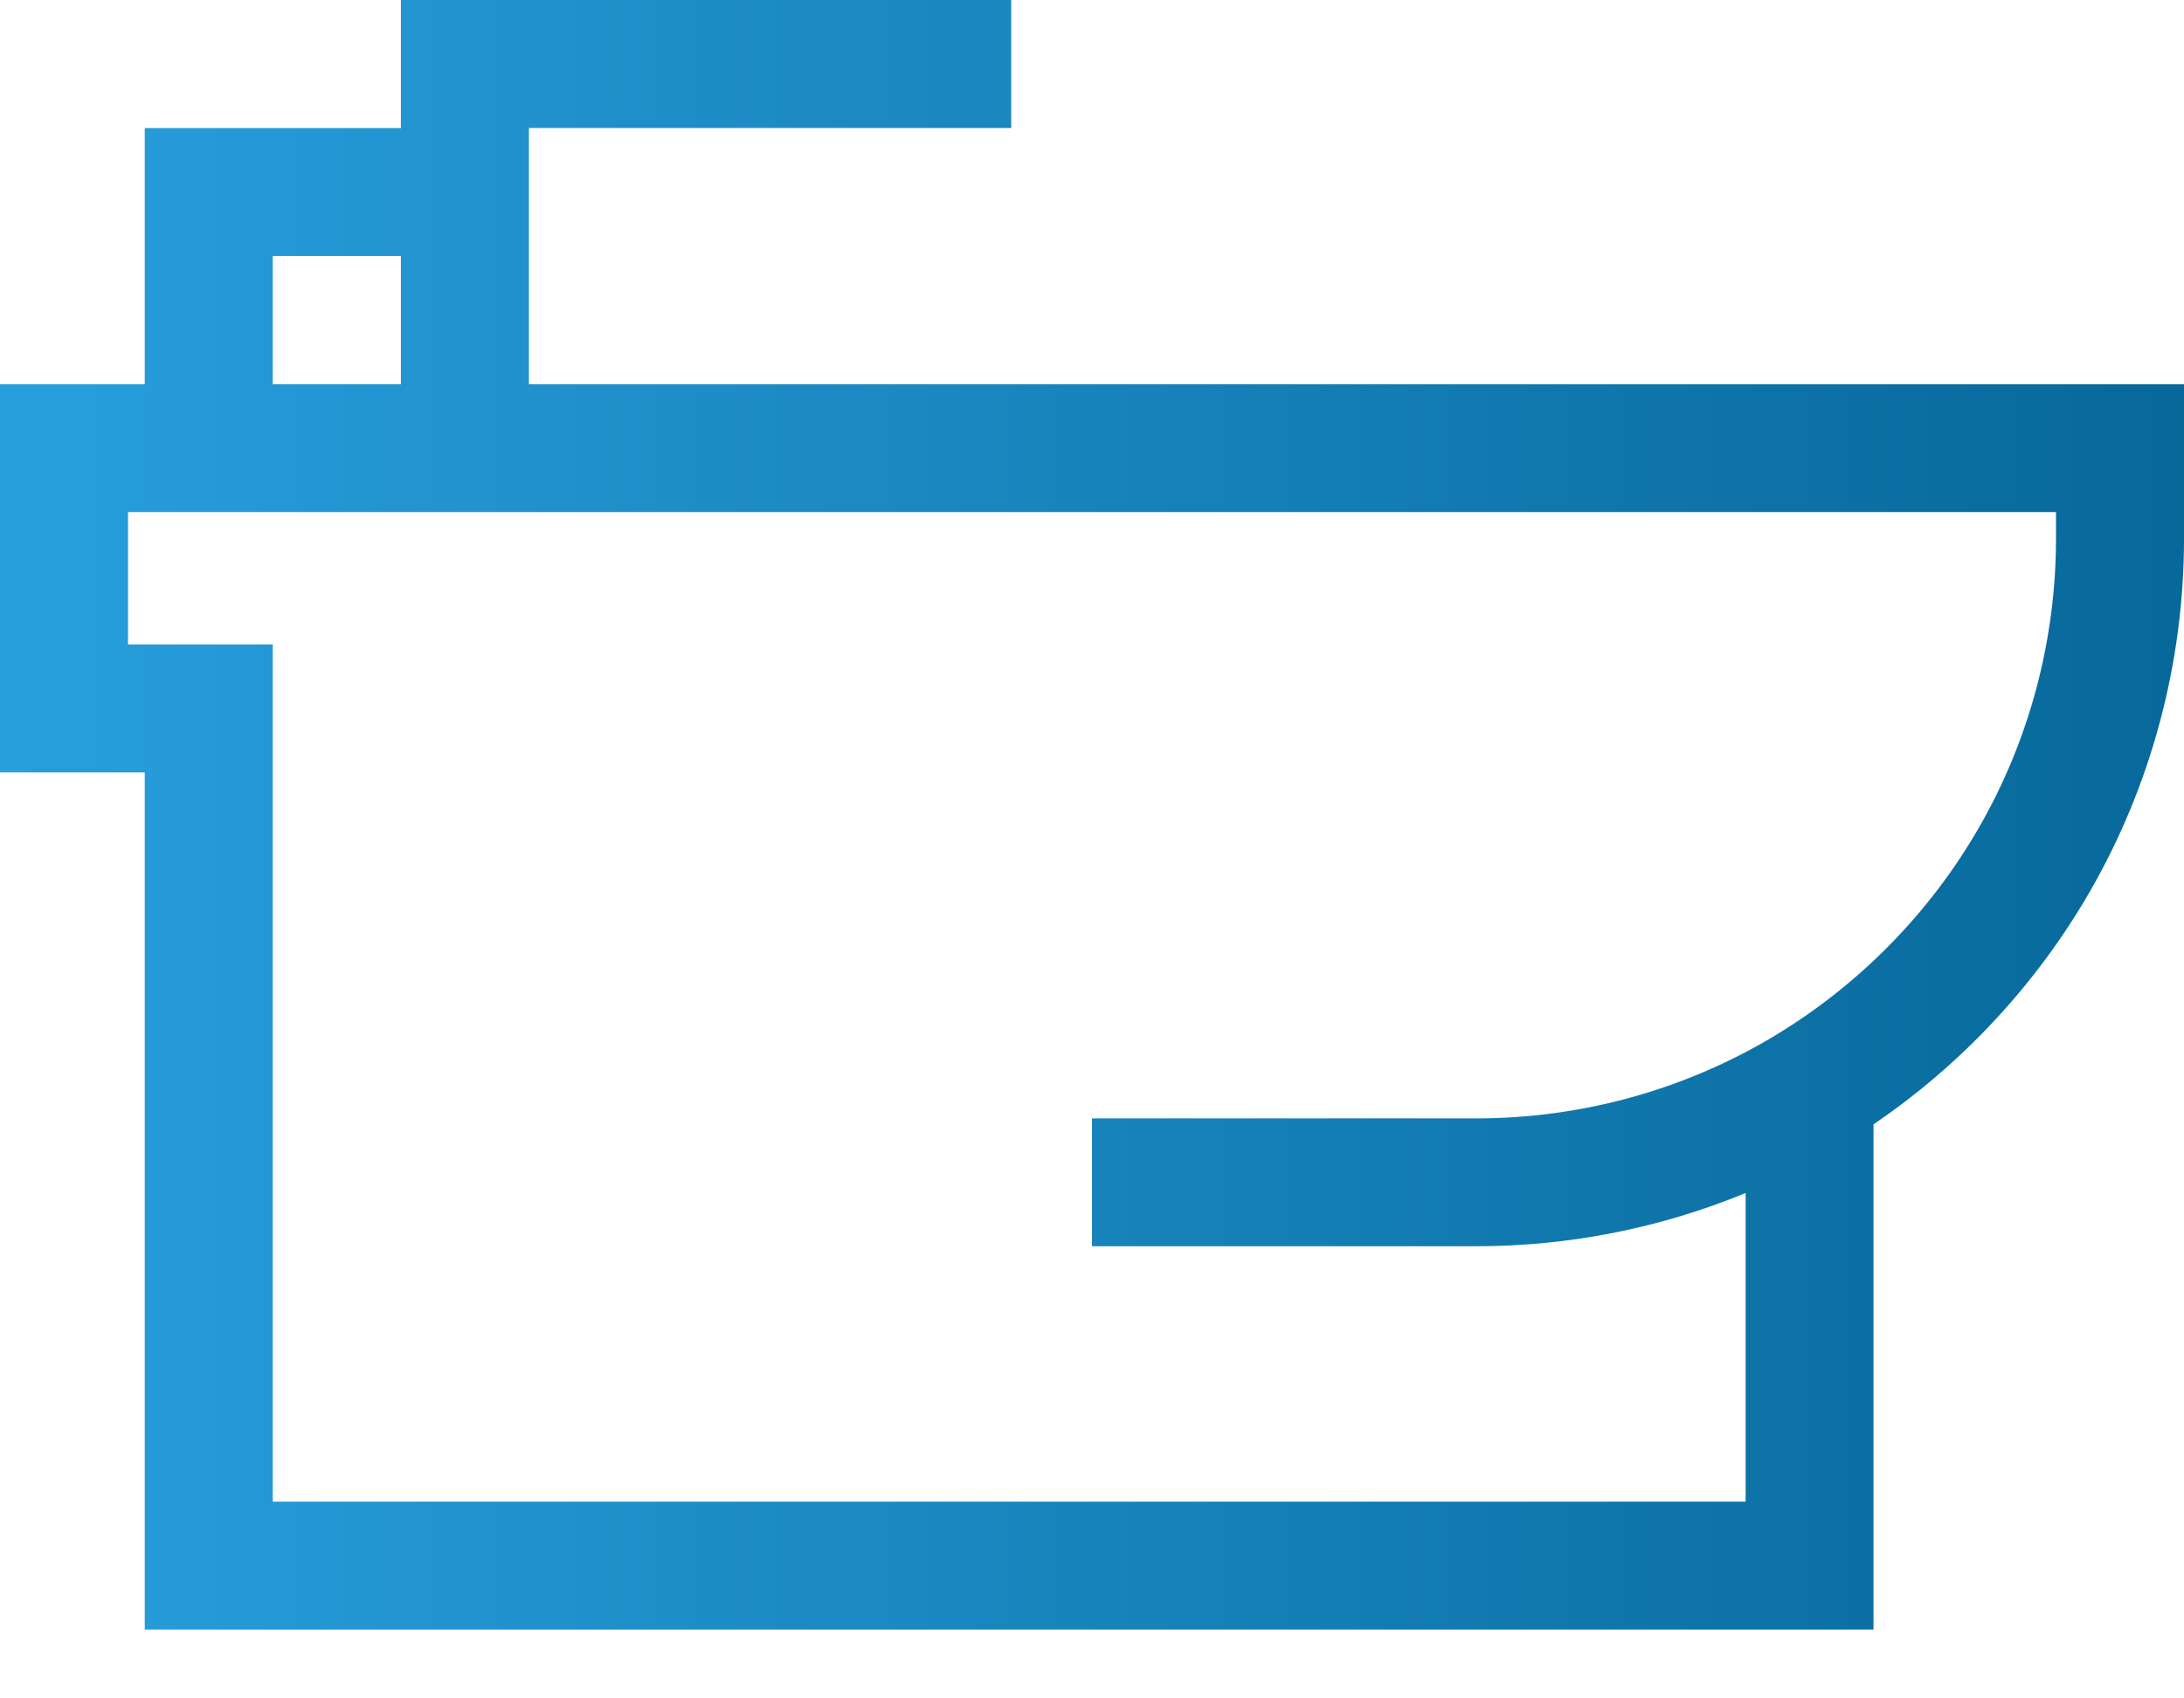 <svg width="18" height="14" viewBox="0 0 18 14" fill="none" xmlns="http://www.w3.org/2000/svg">
<path d="M4.359 3.167V1.055H8.334V0H3.304V1.056H1.193V3.167H0V6.367H1.193V13.433H15.441V9.268C16.172 8.771 16.785 8.112 17.226 7.346C17.732 6.466 18 5.461 18 4.44V3.167H4.359ZM2.248 2.11H3.304V3.167H2.248V2.11ZM16.945 4.44C16.945 5.276 16.726 6.099 16.311 6.82C15.909 7.519 15.331 8.11 14.641 8.529L14.638 8.531C13.895 8.981 13.04 9.219 12.166 9.219H9V10.273H12.166C12.932 10.273 13.686 10.123 14.387 9.834V12.378H2.248V5.312H1.055V4.221H16.945V4.44H16.945Z" fill="url(#paint0_linear)"/>
<defs>
<linearGradient id="paint0_linear" x1="0" y1="6.716" x2="18" y2="6.716" gradientUnits="userSpaceOnUse">
<stop stop-color="#289FDD"/>
<stop offset="1" stop-color="#07689A"/>
</linearGradient>
</defs>
</svg>
